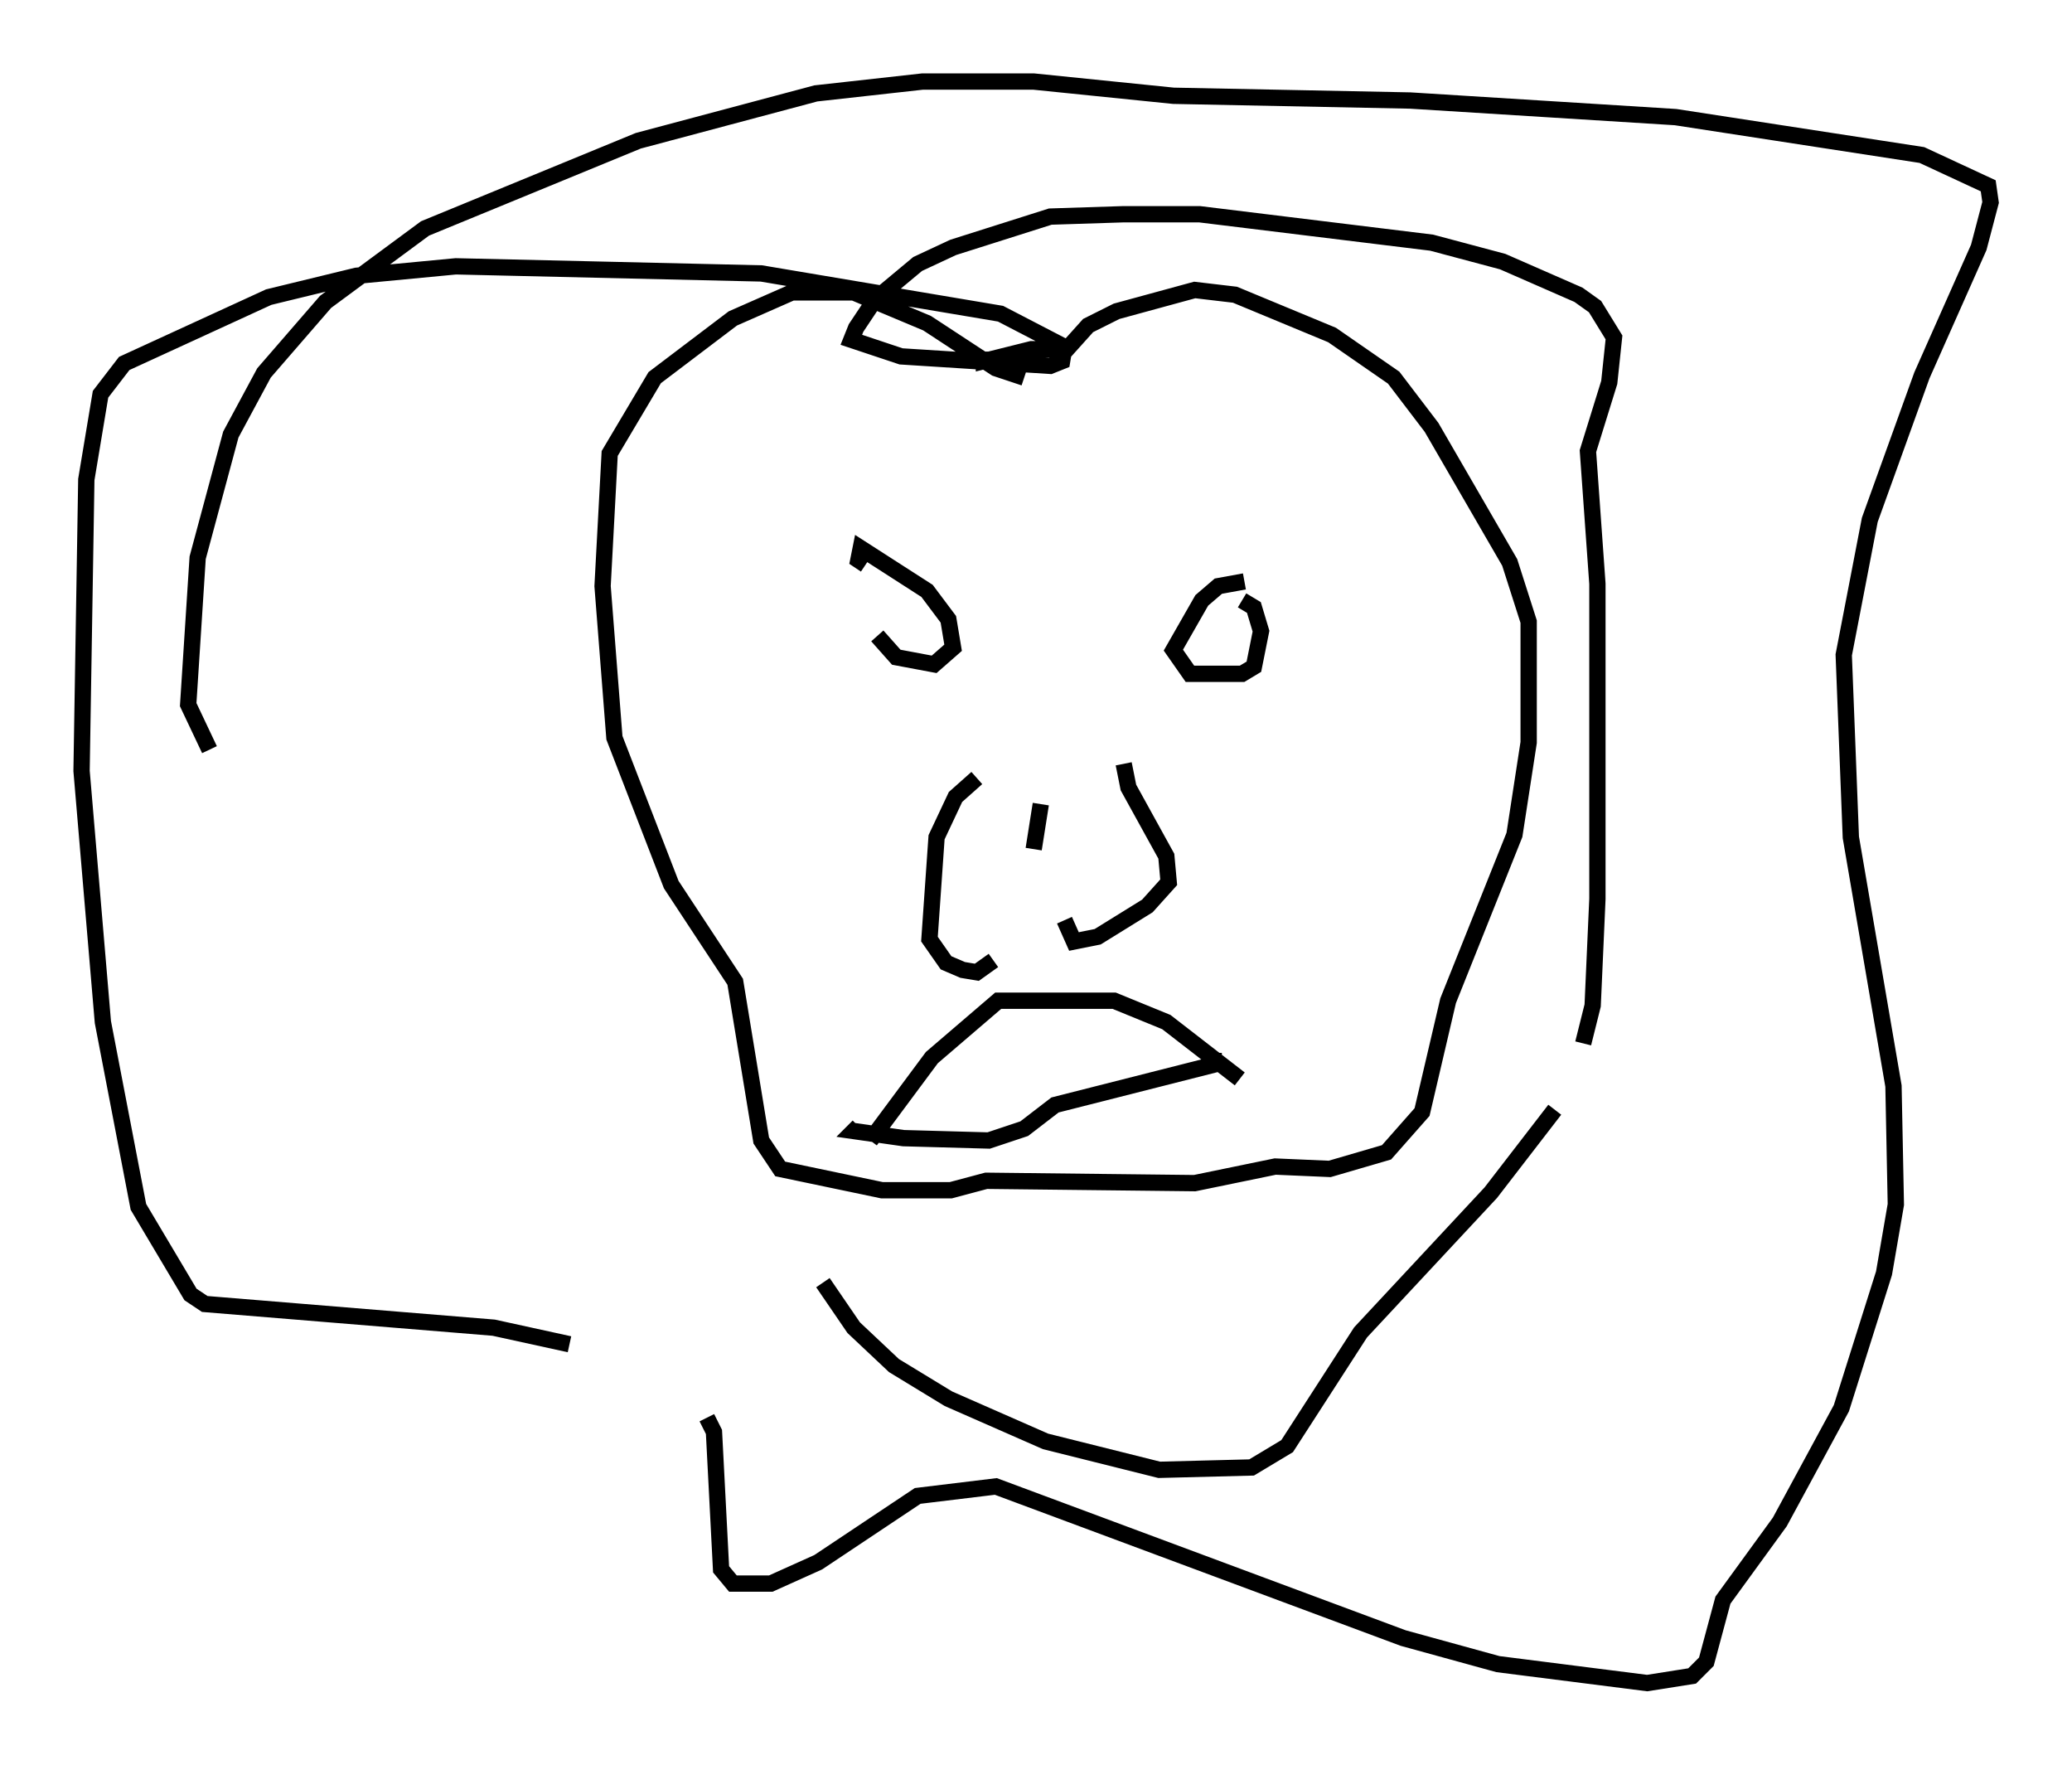 <?xml version="1.0" encoding="utf-8" ?>
<svg baseProfile="full" height="108.19" version="1.1" width="127.072" xmlns="http://www.w3.org/2000/svg" xmlns:ev="http://www.w3.org/2001/xml-events" xmlns:xlink="http://www.w3.org/1999/xlink"><defs /><rect fill="white" height="108.19" width="127.072" x="0" y="0" /><path d="M53.078, 35.938 m0.726, 3.05 l1.162, 1.307 2.324, 0.436 l1.162, -1.017 -0.291, -1.743 l-1.307, -1.743 -4.067, -2.615 l-0.145, 0.726 0.436, 0.291 m23.24, 1.017 l-1.598, 0.291 -1.017, 0.872 l-1.743, 3.05 1.017, 1.453 l3.196, 0.0 0.726, -0.436 l0.436, -2.179 -0.436, -1.453 l-0.726, -0.436 m-13.363, -13.654 l-1.743, -0.581 -4.212, -2.76 l-4.503, -1.888 -3.777, 0.0 l-3.631, 1.598 -4.793, 3.631 l-2.76, 4.648 -0.436, 8.134 l0.726, 9.296 3.486, 9.006 l3.922, 5.955 1.598, 9.732 l1.162, 1.743 6.246, 1.307 l4.212, 0.0 2.179, -0.581 l12.782, 0.145 4.939, -1.017 l3.341, 0.145 3.486, -1.017 l2.179, -2.469 1.598, -6.827 l4.067, -10.168 0.872, -5.665 l0.0, -7.408 -1.162, -3.631 l-4.793, -8.279 -2.324, -3.05 l-3.777, -2.615 -5.955, -2.469 l-2.469, -0.291 -4.793, 1.307 l-1.743, 0.872 -1.307, 1.453 l-2.179, 0.0 -2.905, 0.726 l0.0, -0.581 m-0.436, 26.145 l-1.307, 1.162 -1.162, 2.469 l-0.436, 6.246 1.017, 1.453 l1.017, 0.436 0.872, 0.145 l1.017, -0.726 m7.989, -12.056 l0.291, 1.453 2.324, 4.212 l0.145, 1.598 -1.307, 1.453 l-3.05, 1.888 -1.453, 0.291 l-0.581, -1.307 m-1.453, -7.117 l-0.436, 2.76 m-10.022, 17.866 l3.777, -5.084 4.067, -3.486 l7.117, 0.0 3.196, 1.307 l4.503, 3.486 m-1.598, -1.598 l0.0, 0.726 -9.732, 2.469 l-1.888, 1.453 -2.179, 0.726 l-5.229, -0.145 -3.05, -0.436 l0.291, -0.291 m-2.179, 9.587 l1.888, 2.76 2.469, 2.324 l3.341, 2.034 5.955, 2.615 l6.972, 1.743 5.665, -0.145 l2.179, -1.307 4.503, -6.972 l7.989, -8.57 3.922, -5.084 m1.743, -4.067 l0.581, -2.324 0.291, -6.536 l0.0, -19.318 -0.581, -8.134 l1.307, -4.212 0.291, -2.76 l-1.162, -1.888 -1.017, -0.726 l-4.648, -2.034 -4.358, -1.162 l-14.235, -1.743 -4.648, 0.0 l-4.503, 0.145 -5.955, 1.888 l-2.179, 1.017 -2.615, 2.179 l-1.162, 1.743 -0.291, 0.726 l3.05, 1.017 9.151, 0.581 l0.726, -0.291 0.145, -0.872 l-3.922, -2.034 -14.67, -2.469 l-18.737, -0.436 -6.101, 0.581 l-5.374, 1.307 -8.86, 4.067 l-1.453, 1.888 -0.872, 5.229 l-0.291, 17.866 1.307, 15.397 l2.179, 11.33 3.196, 5.374 l0.872, 0.581 17.721, 1.453 l4.648, 1.017 m8.425, 4.503 l0.436, 0.872 0.436, 8.425 l0.726, 0.872 2.324, 0.0 l2.905, -1.307 6.101, -4.067 l4.793, -0.581 24.983, 9.296 l5.81, 1.598 9.151, 1.162 l2.76, -0.436 0.872, -0.872 l1.017, -3.777 3.486, -4.793 l3.777, -6.972 2.615, -8.279 l0.726, -4.212 -0.145, -7.263 l-2.615, -15.251 -0.436, -11.184 l1.598, -8.279 3.196, -8.86 l3.486, -7.844 0.726, -2.76 l-0.145, -1.017 -4.067, -1.888 l-15.106, -2.324 -16.268, -1.017 l-14.525, -0.291 -8.57, -0.872 l-6.827, 0.0 -6.536, 0.726 l-10.894, 2.905 -13.073, 5.374 l-6.101, 4.503 -3.777, 4.358 l-2.034, 3.777 -2.034, 7.553 l-0.581, 9.006 1.307, 2.76 " fill="none" stroke="black" stroke-width="1" /></svg>